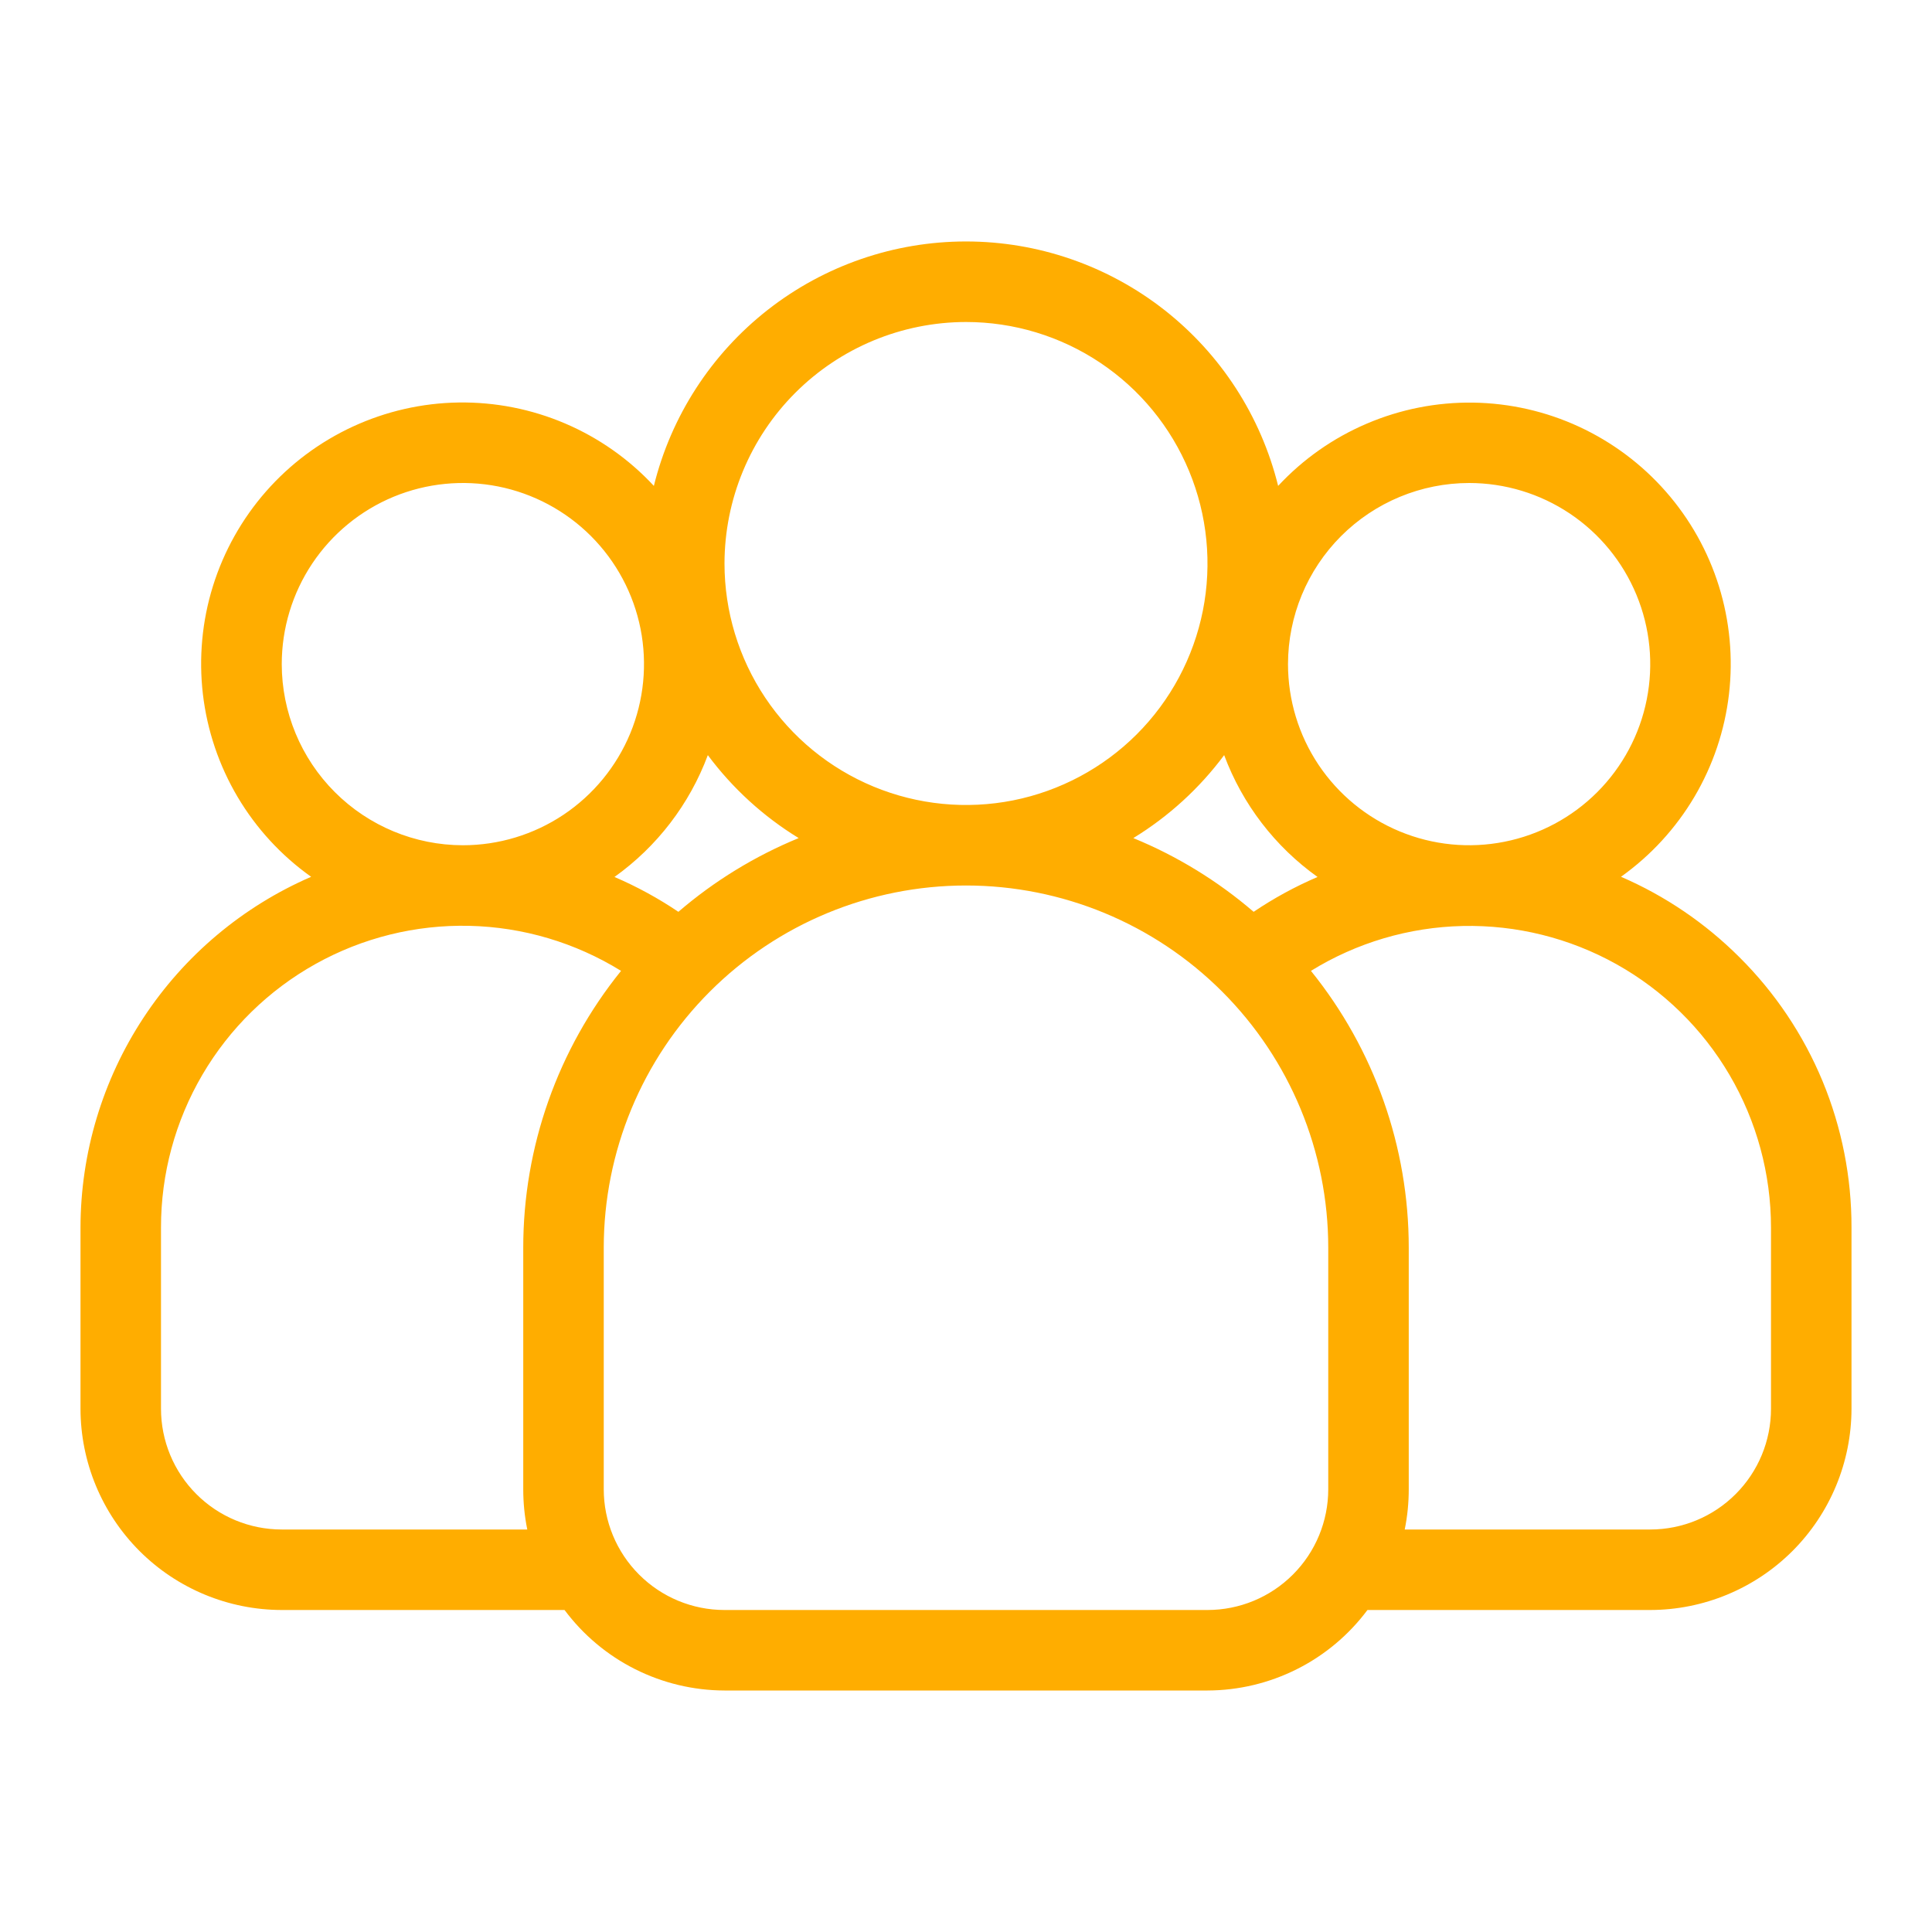 <?xml version="1.0" encoding="UTF-8" standalone="no"?> <svg width="48" height="48" viewBox="0 0 48 48" fill="none" xmlns="http://www.w3.org/2000/svg">
<path d="M43.217 23.783C42.37 22.937 41.372 22.258 
40.273 21.783C41.013 21.256 41.633 20.581 42.096 
19.799C42.558 19.017 42.851 18.148 42.956 17.246C43.061 
16.344 42.976 15.43 42.706 14.563C42.436 13.697 41.987 
12.896 41.388 12.214C40.789 11.531 40.054 10.982 39.23 10.601C38.406 
10.22 37.511 10.017 36.603 10.003C35.695 9.99 34.795 10.167 33.96 
10.524C33.124 10.88 32.373 11.407 31.755 12.072C31.327 10.339 30.331 
8.799 28.925 7.698C27.519 6.597 25.785 5.999 24 5.999C22.215 5.999 
20.481 6.597 19.075 7.698C17.669 8.799 16.673 10.339 16.245 12.072C15.627 
11.406 14.876 10.878 14.04 10.521C13.205 10.164 12.304 9.987 11.395 
10C10.487 10.013 9.592 10.217 8.767 10.598C7.942 10.979 7.207 
11.528 6.608 12.211C6.009 12.894 5.56 13.696 5.29 14.563C5.02 
15.43 4.936 16.345 5.041 17.247C5.147 18.149 5.441 19.019 5.904 
19.801C6.367 20.582 6.989 21.258 7.73 21.784C6.03 22.521 4.582 23.738 
3.564 25.287C2.546 26.835 2.002 28.647 2 30.5V35C2.002 36.326 2.529 
37.596 3.466 38.534C4.404 39.471 5.674 39.998 7 40H14.026C14.488 40.619 
15.087 41.122 15.777 41.469C16.467 41.816 17.228 41.998 18 42H30C30.772 41.998 
31.533 41.816 32.223 41.469C32.913 41.122 33.512 40.619 33.974 40H41C42.326 39.998 
43.596 39.471 44.534 38.534C45.471 37.596 45.998 36.326 46 35V30.5C46.003 29.252 45.759 
28.016 45.282 26.863C44.804 25.71 44.102 24.663 43.217 23.783V23.783ZM36.5 12C37.39 12 38.26 
12.264 39 12.758C39.74 13.253 40.317 13.956 40.657 14.778C40.998 15.6 41.087 16.505 
40.913 17.378C40.74 18.251 40.311 19.053 39.682 19.682C39.053 20.311 38.251 20.74 37.378 
20.913C36.505 21.087 35.6 20.998 34.778 20.657C33.956 20.317 33.253 19.74 32.758 19C32.264 
18.26 32 17.39 32 16.5C32.001 15.307 32.476 14.163 33.319 13.319C34.163 12.476 35.307 12.001 36.5 12V12ZM31.146 
22.654C30.254 21.887 29.245 21.269 28.157 20.822C29.034 20.285 29.8 19.586 30.414 18.761C30.868 19.979 31.676 21.033 
32.734 21.788C32.179 22.026 31.647 22.316 31.146 22.654V22.654ZM24 8C25.187 8 26.347 8.352 27.333 9.011C28.32 9.67 
29.089 10.607 29.543 11.704C29.997 12.8 30.116 14.007 29.885 15.171C29.653 16.334 29.082 17.404 28.243 18.243C27.404 
19.082 26.334 19.653 25.171 19.885C24.007 20.116 22.8 19.997 21.704 19.543C20.608 19.089 19.671 18.32 19.011 
17.333C18.352 16.347 18 15.187 18 14C18.002 12.409 18.634 10.884 19.759 9.759C20.884 8.634 22.409 
8.002 24 8V8ZM16.854 22.654C16.353 22.316 15.821 22.026 15.266 21.788C16.324 21.033 17.132 19.979 
17.586 18.761C18.2 19.586 18.966 20.285 19.843 20.822C18.755 21.269 17.746 21.887 16.854 22.654V22.654ZM7 
16.5C7 15.61 7.264 14.74 7.758 14C8.253 13.26 8.956 12.683 9.778 12.342C10.6 12.002 11.505 
11.913 12.378 12.086C13.251 12.26 14.053 12.689 14.682 13.318C15.311 13.947 15.74 14.749 15.914 
15.622C16.087 16.495 15.998 17.4 15.658 18.222C15.317 19.044 14.74 19.747 14 20.242C13.26 
20.736 12.39 21 11.5 21C10.307 20.999 9.163 20.524 8.319 19.68C7.476 18.837 7.001 17.693 7 16.5ZM7
38C6.204 38 5.441 37.684 4.879 37.121C4.316 36.559 4 35.796 4 35V30.5C3.998 29.165 4.353 27.854 
5.028 26.702C5.703 25.55 6.674 24.6 7.839 23.95C9.005 23.299 10.323 22.972 11.658 23.002C12.993 
23.032 14.295 23.419 15.43 24.121C13.857 26.068 12.999 28.497 13 31V37C13 37.336 13.033 37.671 13.1 
38H7ZM33 37C33 37.796 32.684 38.559 32.121 39.121C31.559 39.684 30.796 40 30 40H18C17.204 40 16.441 39.684 
15.879 39.121C15.316 38.559 15 37.796 15 37V31C15 28.613 15.948 26.324 17.636 24.636C19.324 22.948 21.613 22 24 22C26.387 
22 28.676 22.948 30.364 24.636C32.052 26.324 33 28.613 33 31V37ZM44 35C44 35.796 43.684 36.559 43.121 37.121C42.559 37.684 
41.796 38 41 38H34.9C34.967 37.671 35 37.336 35 37V31C35.001 28.497 34.143 26.068 32.57 24.121C33.705 23.42 35.007 
23.035 36.341 23.006C37.675 22.977 38.993 23.304 40.158 23.954C41.323 24.605 42.294 25.554 42.969 26.705C43.644 27.855 
44 29.166 44 30.5V35Z" fill="#ffad00"/>
</svg>
